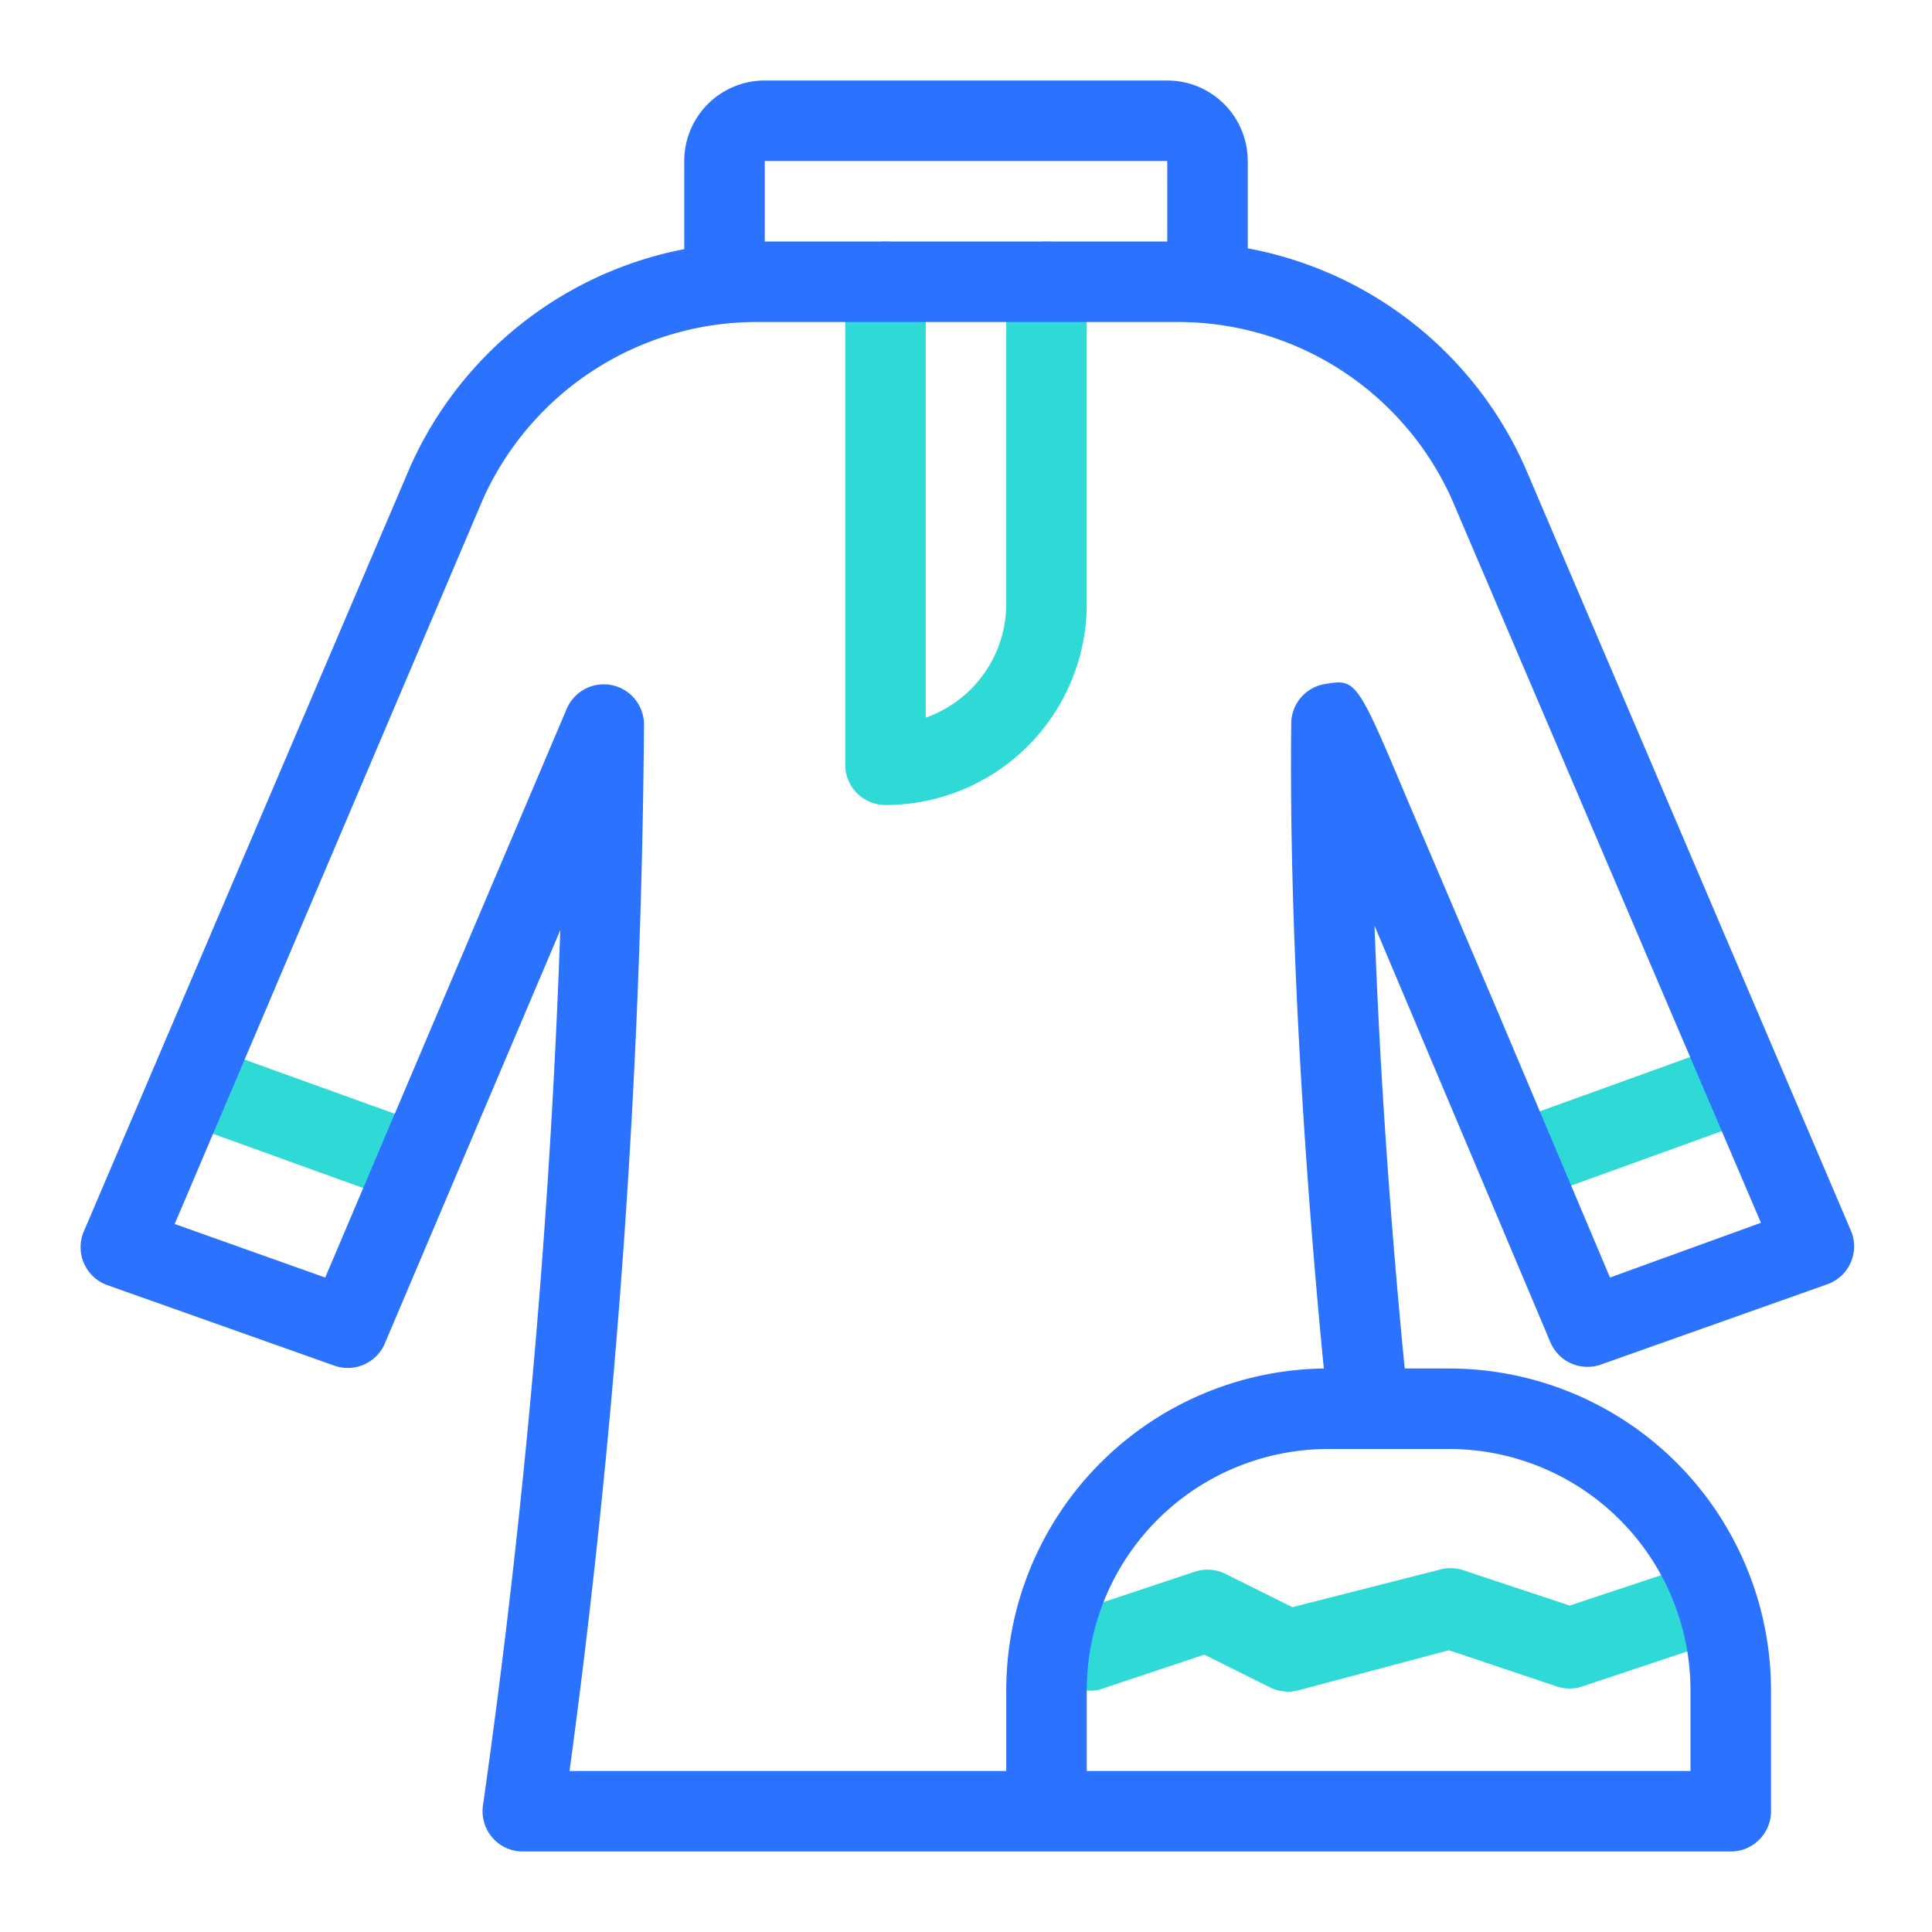 <svg id="icon" xmlns="http://www.w3.org/2000/svg" viewBox="0 0 48 48"><defs><style>.cls-1{fill:#2ed9d6;}.cls-2{fill:#2b72ff;}</style></defs><title>Outfit (Man)</title><path class="cls-1" d="M22,20a1,1,0,0,1-1-1V7a1,1,0,0,1,2,0V17.83A3,3,0,0,0,25,15V7a1,1,0,0,1,2,0v8A5,5,0,0,1,22,20Z"/><path class="cls-1" d="M27,42a1,1,0,0,1-.32-1.95l3-1a1,1,0,0,1,.76.05l1.67.83L35.76,39a1,1,0,0,1,.56,0l2.68.89,2.68-.89a1,1,0,1,1,.63,1.9l-3,1a1,1,0,0,1-.63,0L36,41,32.24,42a1,1,0,0,1-.69-.08l-1.63-.81-2.61.87A1,1,0,0,1,27,42Z"/><path class="cls-1" d="M9.65,29.68a1,1,0,0,1-.34-.06L4.66,27.94a1,1,0,1,1,.68-1.88L10,27.74a1,1,0,0,1-.34,1.94Z"/><path class="cls-1" d="M38.24,29.68a1,1,0,0,1-.34-1.94l4.65-1.68a1,1,0,1,1,.68,1.88l-4.65,1.68A1,1,0,0,1,38.24,29.68Z"/><path class="cls-2" d="M46,30.61l-8.11-19A9.42,9.42,0,0,0,31,6.17V4a2,2,0,0,0-2-2H19a2,2,0,0,0-2,2V6.19a9.41,9.41,0,0,0-6.81,5.41l-8.11,19a1,1,0,0,0,.59,1.33l5.64,2a1,1,0,0,0,1.25-.55l4.36-10.27A205.4,205.4,0,0,1,12,44.85,1,1,0,0,0,13,46H43a1,1,0,0,0,1-1V42a8,8,0,0,0-8-8H34.9c-.18-1.82-.58-6.2-.75-11l4.37,10.35a1,1,0,0,0,1.26.55l5.64-2A1,1,0,0,0,46,30.61ZM29,4V6H19V4ZM42,42v2H27V42a6,6,0,0,1,6-6h3A6,6,0,0,1,42,42ZM40,31.74l-2.8-6.63L35,19.95C33.7,16.86,33.7,16.86,32.89,17a1,1,0,0,0-.81,1c-.07,6.34.55,13.36.81,16A8,8,0,0,0,25,42v2H14.15A204.93,204.93,0,0,0,16,18a1,1,0,0,0-1.92-.39l-6,14.13L4.34,30.41,12,12.4A7.46,7.46,0,0,1,18.82,8H29.27a7.46,7.46,0,0,1,6.79,4.38l7.69,18Z"/></svg>